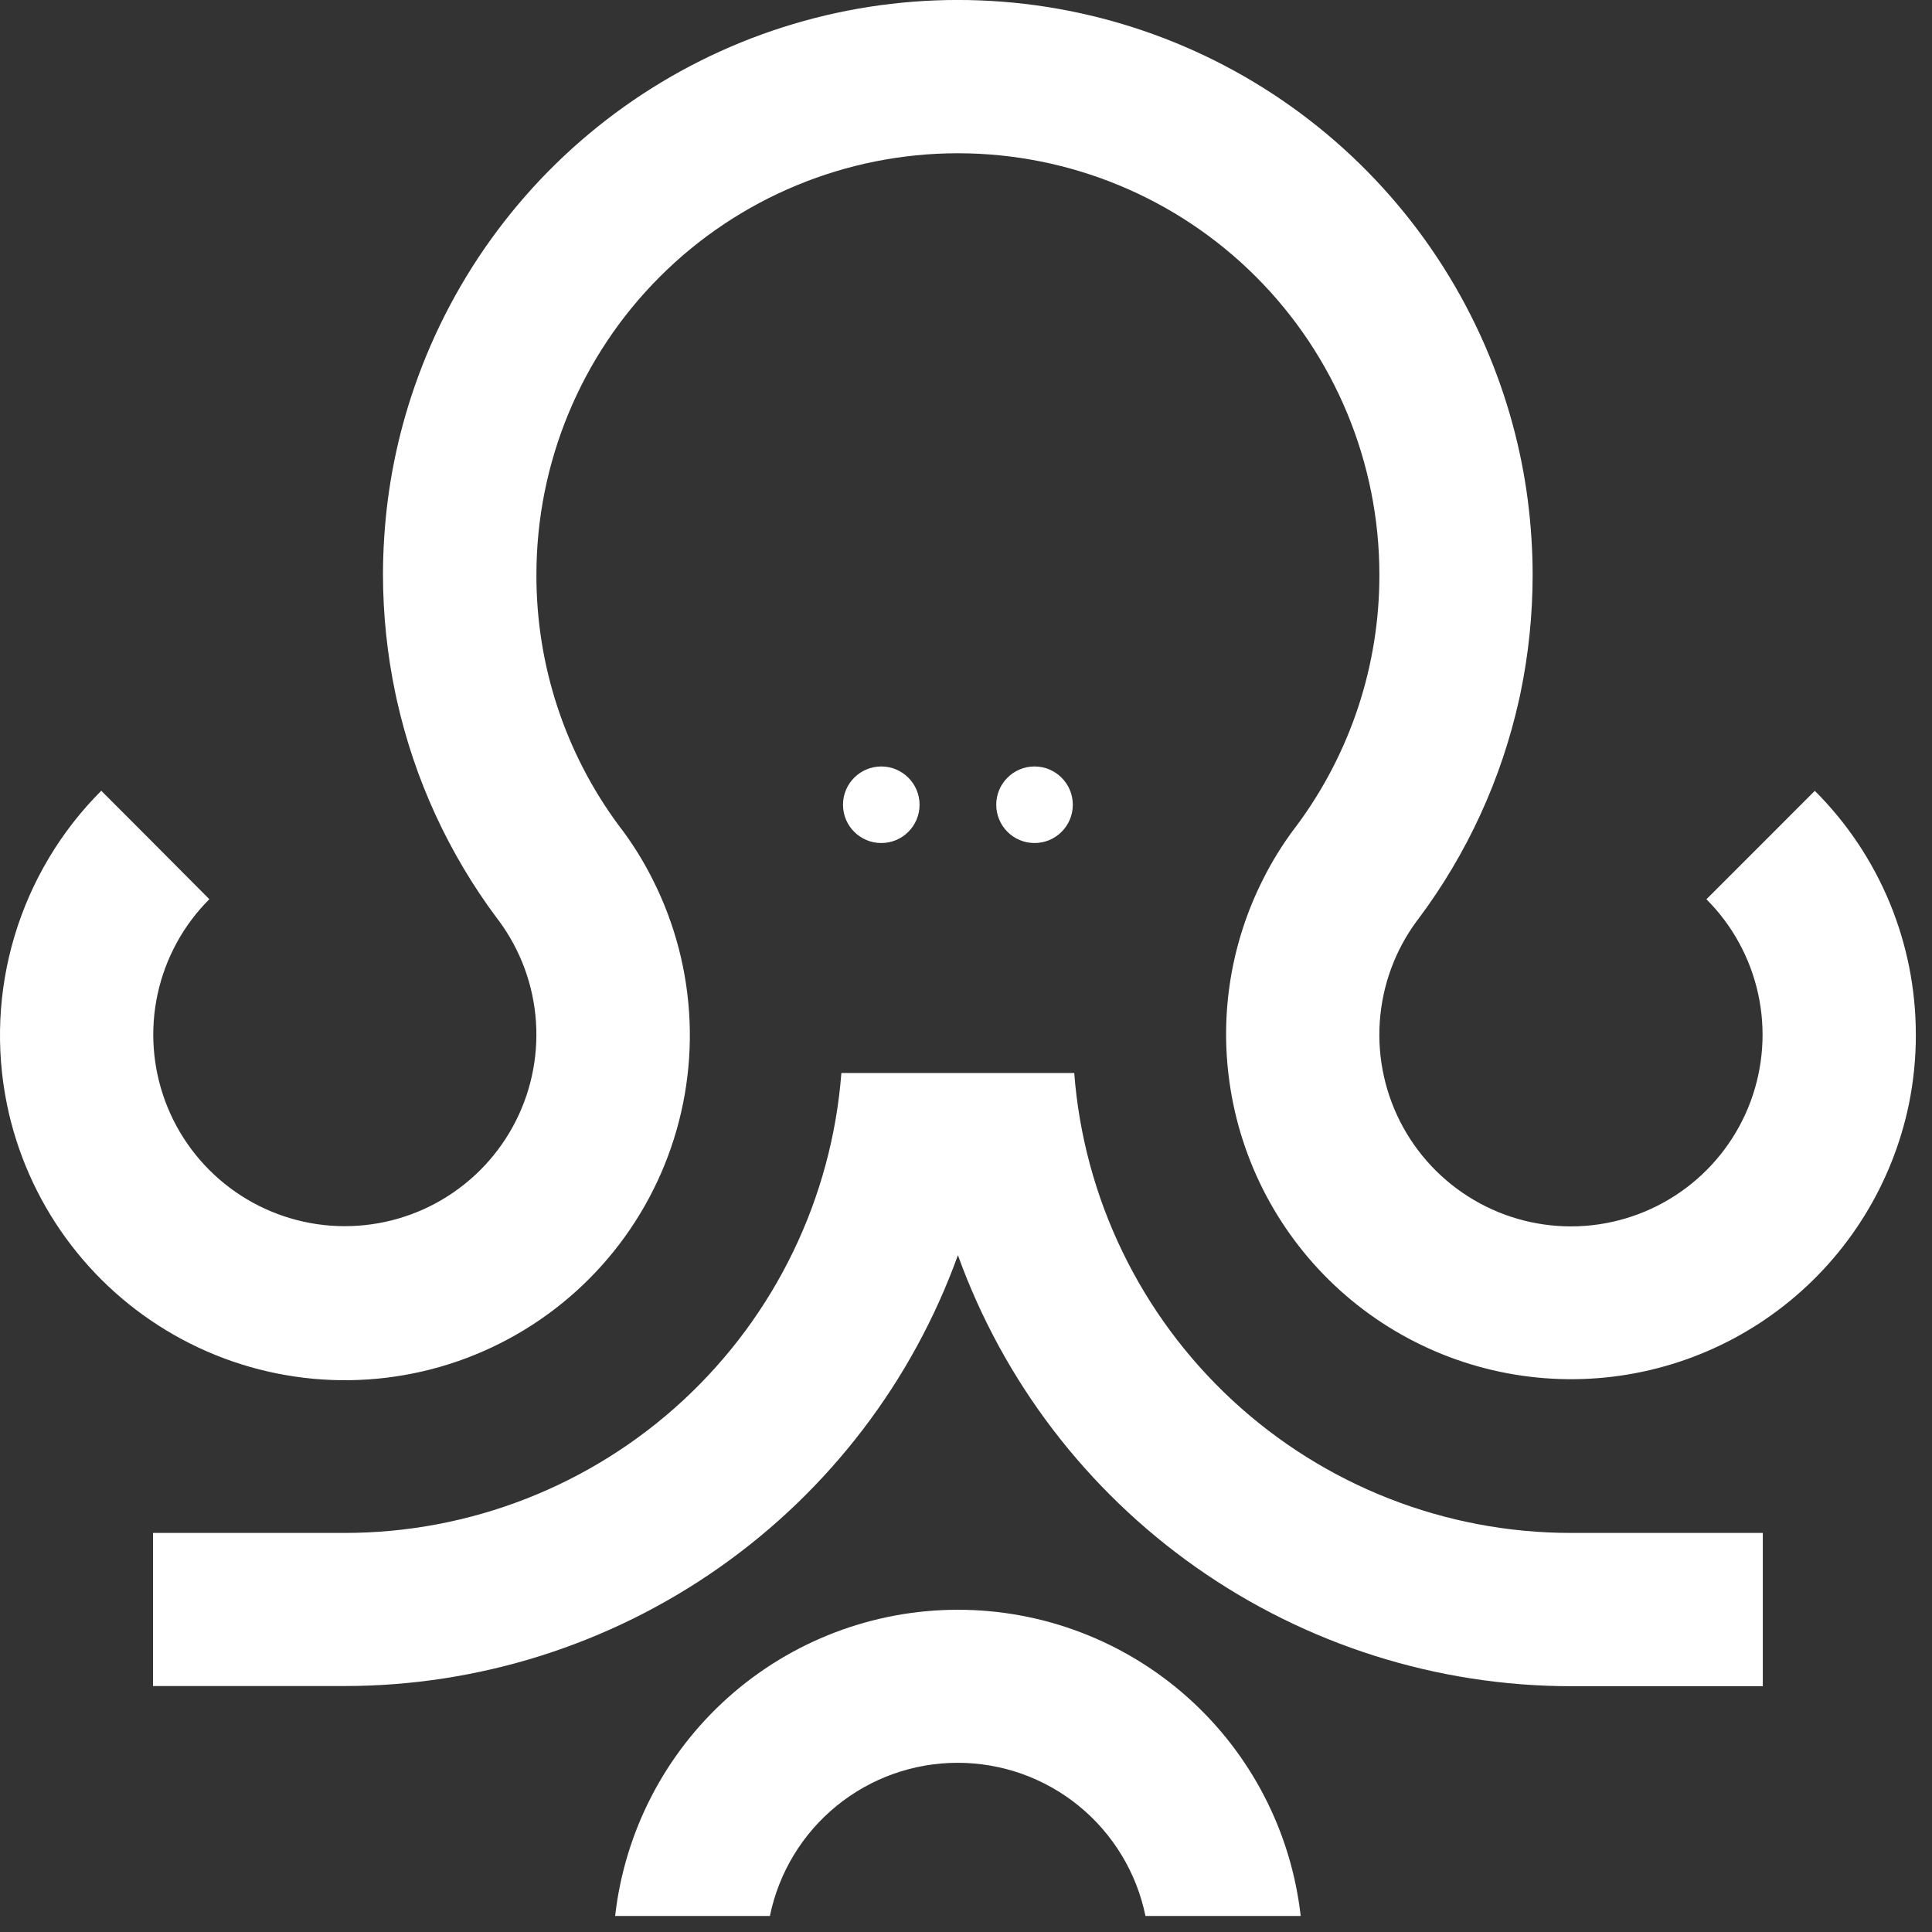 <svg fill="none" height="119" viewBox="0 0 119 119" width="119" xmlns="http://www.w3.org/2000/svg"><rect x="0" y="0" width="119" height="119" fill="#333333" stroke="none"/><g fill="#fff"><path d="m108.579 94.42v9.441h-11.814c-8.26-.006-16.318-2.558-23.075-7.309-6.758-4.751-11.886-11.469-14.688-19.239-2.804 7.769-7.933 14.485-14.691 19.233-6.757 4.748-14.814 7.299-23.073 7.304h-11.813v-9.43h11.806c7.731.001 15.177-2.916 20.849-8.169 5.672-5.253 9.152-12.453 9.744-20.161h14.342c.592 7.708 4.072 14.908 9.744 20.161 5.672 5.253 13.118 8.17 20.849 8.169z"/><path d="m118.005 63.728c.002 1.438-.141 2.872-.428 4.281-1.015 4.905-3.731 9.294-7.667 12.392-3.937 3.098-8.841 4.705-13.848 4.538-5.006-.167-9.793-2.097-13.514-5.45-3.721-3.353-6.139-7.913-6.825-12.875-.593-4.256.126-8.592 2.061-12.43.535-1.073 1.163-2.096 1.877-3.06.067-.089.142-.181.216-.283 3.311-4.466 5.094-9.88 5.085-15.44 0-6.885-2.735-13.488-7.604-18.357-4.869-4.869-11.472-7.604-18.357-7.604-6.885 0-13.488 2.735-18.357 7.604-4.869 4.869-7.604 11.472-7.604 18.357-.014 5.567 1.77 10.989 5.085 15.461.074.103.149.195.216.283.714.963 1.341 1.987 1.877 3.06 1.362 2.704 2.131 5.668 2.255 8.693s-.401 6.042-1.538 8.848c-1.137 2.806-2.861 5.337-5.055 7.422-2.195 2.086-4.81 3.678-7.67 4.671-2.86.993-5.9 1.363-8.915 1.085-3.015-.278-5.936-1.196-8.566-2.695-2.631-1.498-4.911-3.542-6.688-5.993-1.777-2.451-3.01-5.254-3.615-8.22-.701-3.448-.537-7.016.477-10.386 1.014-3.369 2.846-6.435 5.334-8.924l2.762 2.766 3.895 3.913c-1.597 1.597-2.701 3.62-3.183 5.826-.481 2.207-.319 4.505.467 6.622.786 2.117 2.164 3.964 3.969 5.322 1.805 1.358 3.962 2.169 6.214 2.337 2.252.168 4.506-.314 6.492-1.388 1.986-1.075 3.623-2.697 4.715-4.674s1.593-4.226 1.445-6.48-.941-4.417-2.282-6.234c-.043-.05-.074-.096-.11-.142-2.988-3.998-5.095-8.585-6.179-13.457-.032-.131-.057-.269-.088-.404-.505-2.404-.761-4.853-.765-7.309 0-.76.025-1.516.074-2.266.196-3.174.824-6.306 1.866-9.31 2.408-6.958 6.926-12.993 12.923-17.264 5.998-4.271 13.178-6.566 20.541-6.566s14.543 2.295 20.541 6.566c5.998 4.271 10.515 10.305 12.923 17.264 1.045 3.01 1.674 6.148 1.87 9.328.05.751.074 1.506.074 2.266-.001 2.451-.254 4.896-.754 7.295-.032.135-.057.273-.088.404-1.085 4.872-3.191 9.459-6.179 13.457-.035.046-.067.092-.11.142-1.343 1.817-2.136 3.982-2.285 6.236s.352 4.505 1.444 6.483c1.092 1.978 2.729 3.601 4.716 4.677 1.987 1.075 4.242 1.557 6.495 1.389 2.253-.168 4.411-.98 6.216-2.338 1.806-1.358 3.184-3.207 3.97-5.325s.948-4.418.466-6.625c-.482-2.208-1.588-4.23-3.186-5.828l3.913-3.913 2.762-2.766c1.976 1.97 3.542 4.311 4.61 6.888 1.067 2.577 1.615 5.34 1.612 8.13z"/><path d="m37.889 118.012c.587-5.189 3.064-9.98 6.958-13.459 3.894-3.478 8.933-5.401 14.155-5.401s10.261 1.923 14.155 5.401c3.894 3.479 6.371 8.27 6.958 13.459h-9.561c-.546-2.664-1.996-5.058-4.103-6.777-2.107-1.719-4.743-2.657-7.463-2.657s-5.355.938-7.463 2.657-3.557 4.113-4.103 6.777z"/><path d="m54.282 51.926c1.303 0 2.358-1.056 2.358-2.358 0-1.302-1.056-2.358-2.358-2.358-1.302 0-2.358 1.056-2.358 2.358 0 1.303 1.056 2.358 2.358 2.358z"/><path d="m63.721 51.926c1.302 0 2.358-1.056 2.358-2.358 0-1.302-1.056-2.358-2.358-2.358-1.303 0-2.358 1.056-2.358 2.358 0 1.303 1.056 2.358 2.358 2.358z"/></g></svg>